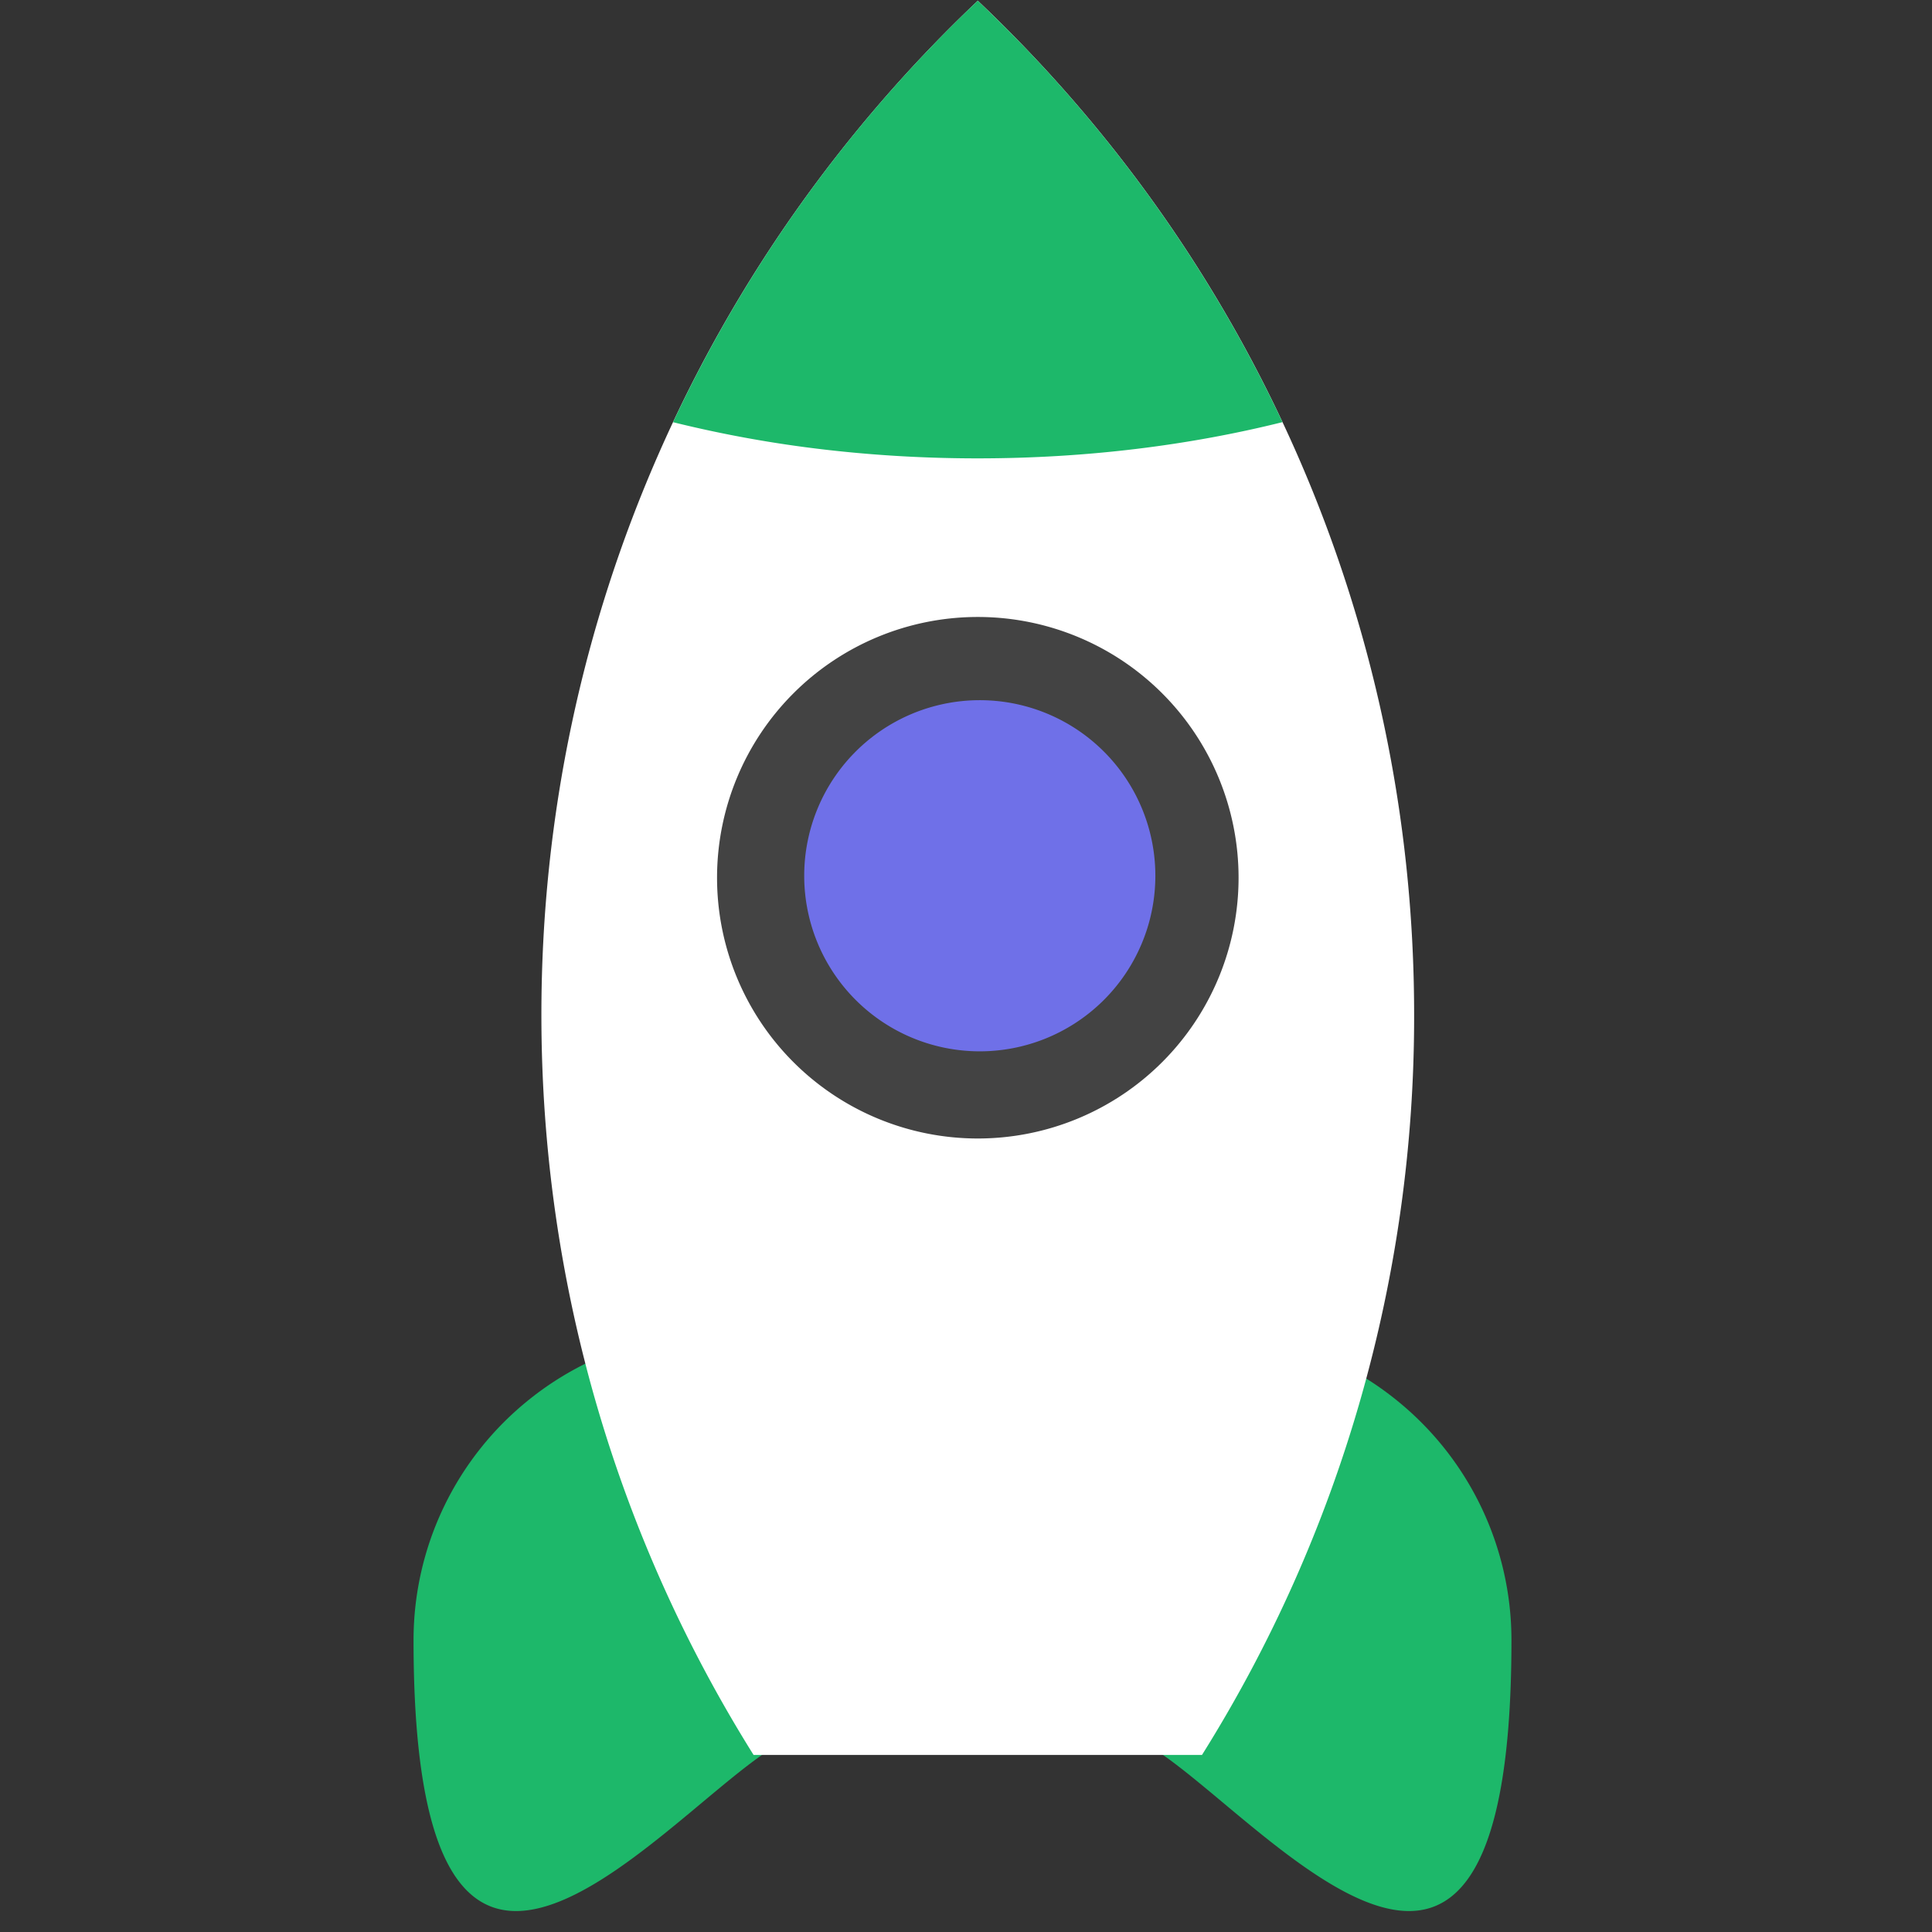 <svg width="40" height="40" fill="none" xmlns="http://www.w3.org/2000/svg"><rect width="100%" height="100%" fill="#333333" stroke="none"/><g clip-path="url(#clip0)"><path d="M31.293 33.964c0 10.748-5.72 2.878-7.8 2.03h-7.131c-2.081.848-7.8 8.718-7.8-2.03a6.38 6.38 0 012.404-4.996 6.365 6.365 0 012.308-1.172H26.58a6.356 6.356 0 012.308 1.172 6.38 6.38 0 012.405 4.996z" fill="#1DB86A"/><path d="M24.886 36.334a28.772 28.772 0 004.392-15.325c0-8.268-3.47-15.725-9.034-20.994-5.564 5.27-9.035 12.726-9.035 20.994 0 5.63 1.61 10.882 4.393 15.325h9.284z" fill="#fff"/><path d="M26.552 8.74c-1.938.483-4.07.75-6.308.75-1.08 0-2.136-.062-3.156-.18a25.096 25.096 0 01-3.153-.569A28.97 28.97 0 0120.207.05l.037-.035v.001a28.978 28.978 0 016.308 8.723z" fill="#1DB86A"/><path d="M36.888 18.247h-.001.001z" fill="#E30E08"/><path d="M24.062 21.99a5.398 5.398 0 10-7.635-7.635 5.398 5.398 0 007.635 7.635z" fill="#434343"/><path d="M22.814 20.743a3.635 3.635 0 10-5.14-5.14 3.635 3.635 0 005.14 5.14z" fill="#6F70E8"/></g><defs><clipPath id="clip0"><path fill="#fff" d="M0 0h40v40H0z"/></clipPath></defs></svg>